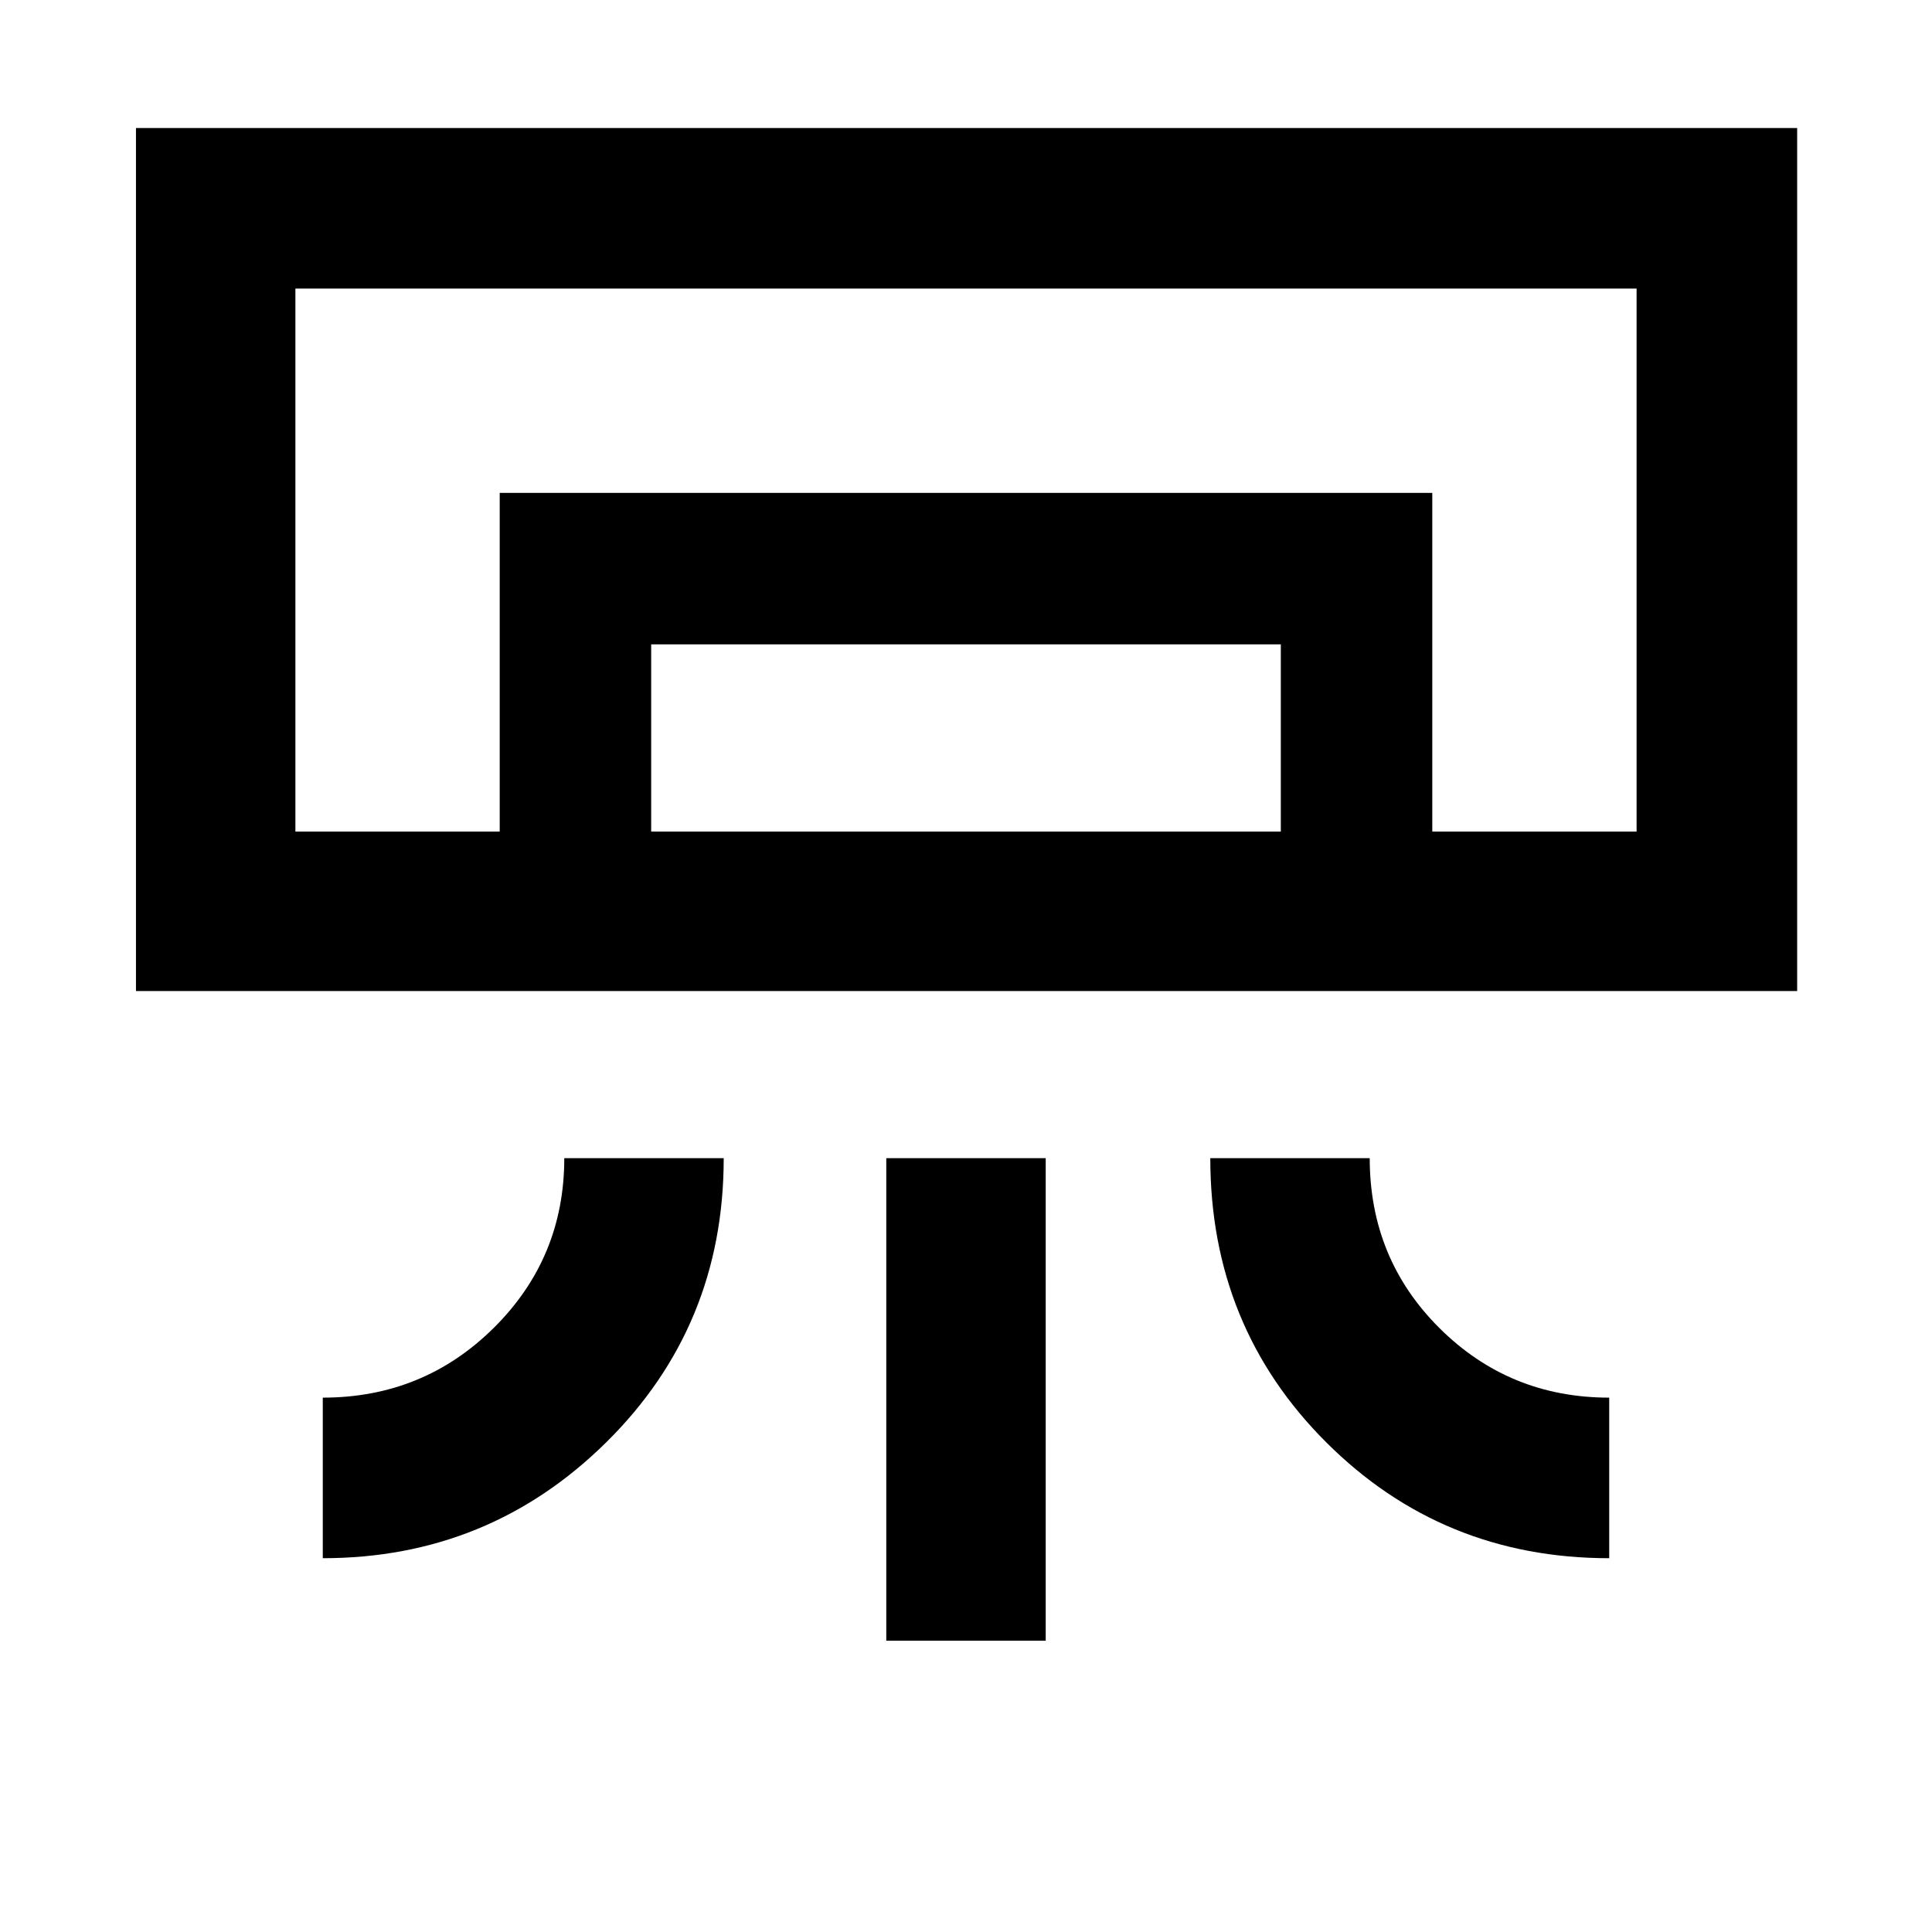 <svg xmlns="http://www.w3.org/2000/svg" width="48" height="48" viewBox="0 -960 960 960"><path d="M67.565-467.565v-428.827H893v428.827H67.565Zm92.826 281.827v-79.784q50 0 85-34.708 35-34.709 35-84.292h79.218q0 83.479-58.302 141.131-58.303 57.653-140.916 57.653Zm639.218 0q-82.913 0-140.566-57.53-57.652-57.529-57.652-141.254h79.218q0 50 34.709 84.5 34.708 34.5 84.291 34.5v79.784Zm-359.218 41v-239.784h79.218v239.784h-79.218Zm271.305-402.045h101.521-666.434 564.913Zm-463.392 0v-168.304h463.392v168.304h-75.262v-93.043H323.566v93.043h-75.262Zm-101.521 0h666.434v-269.826H146.783v269.826Z"/></svg>